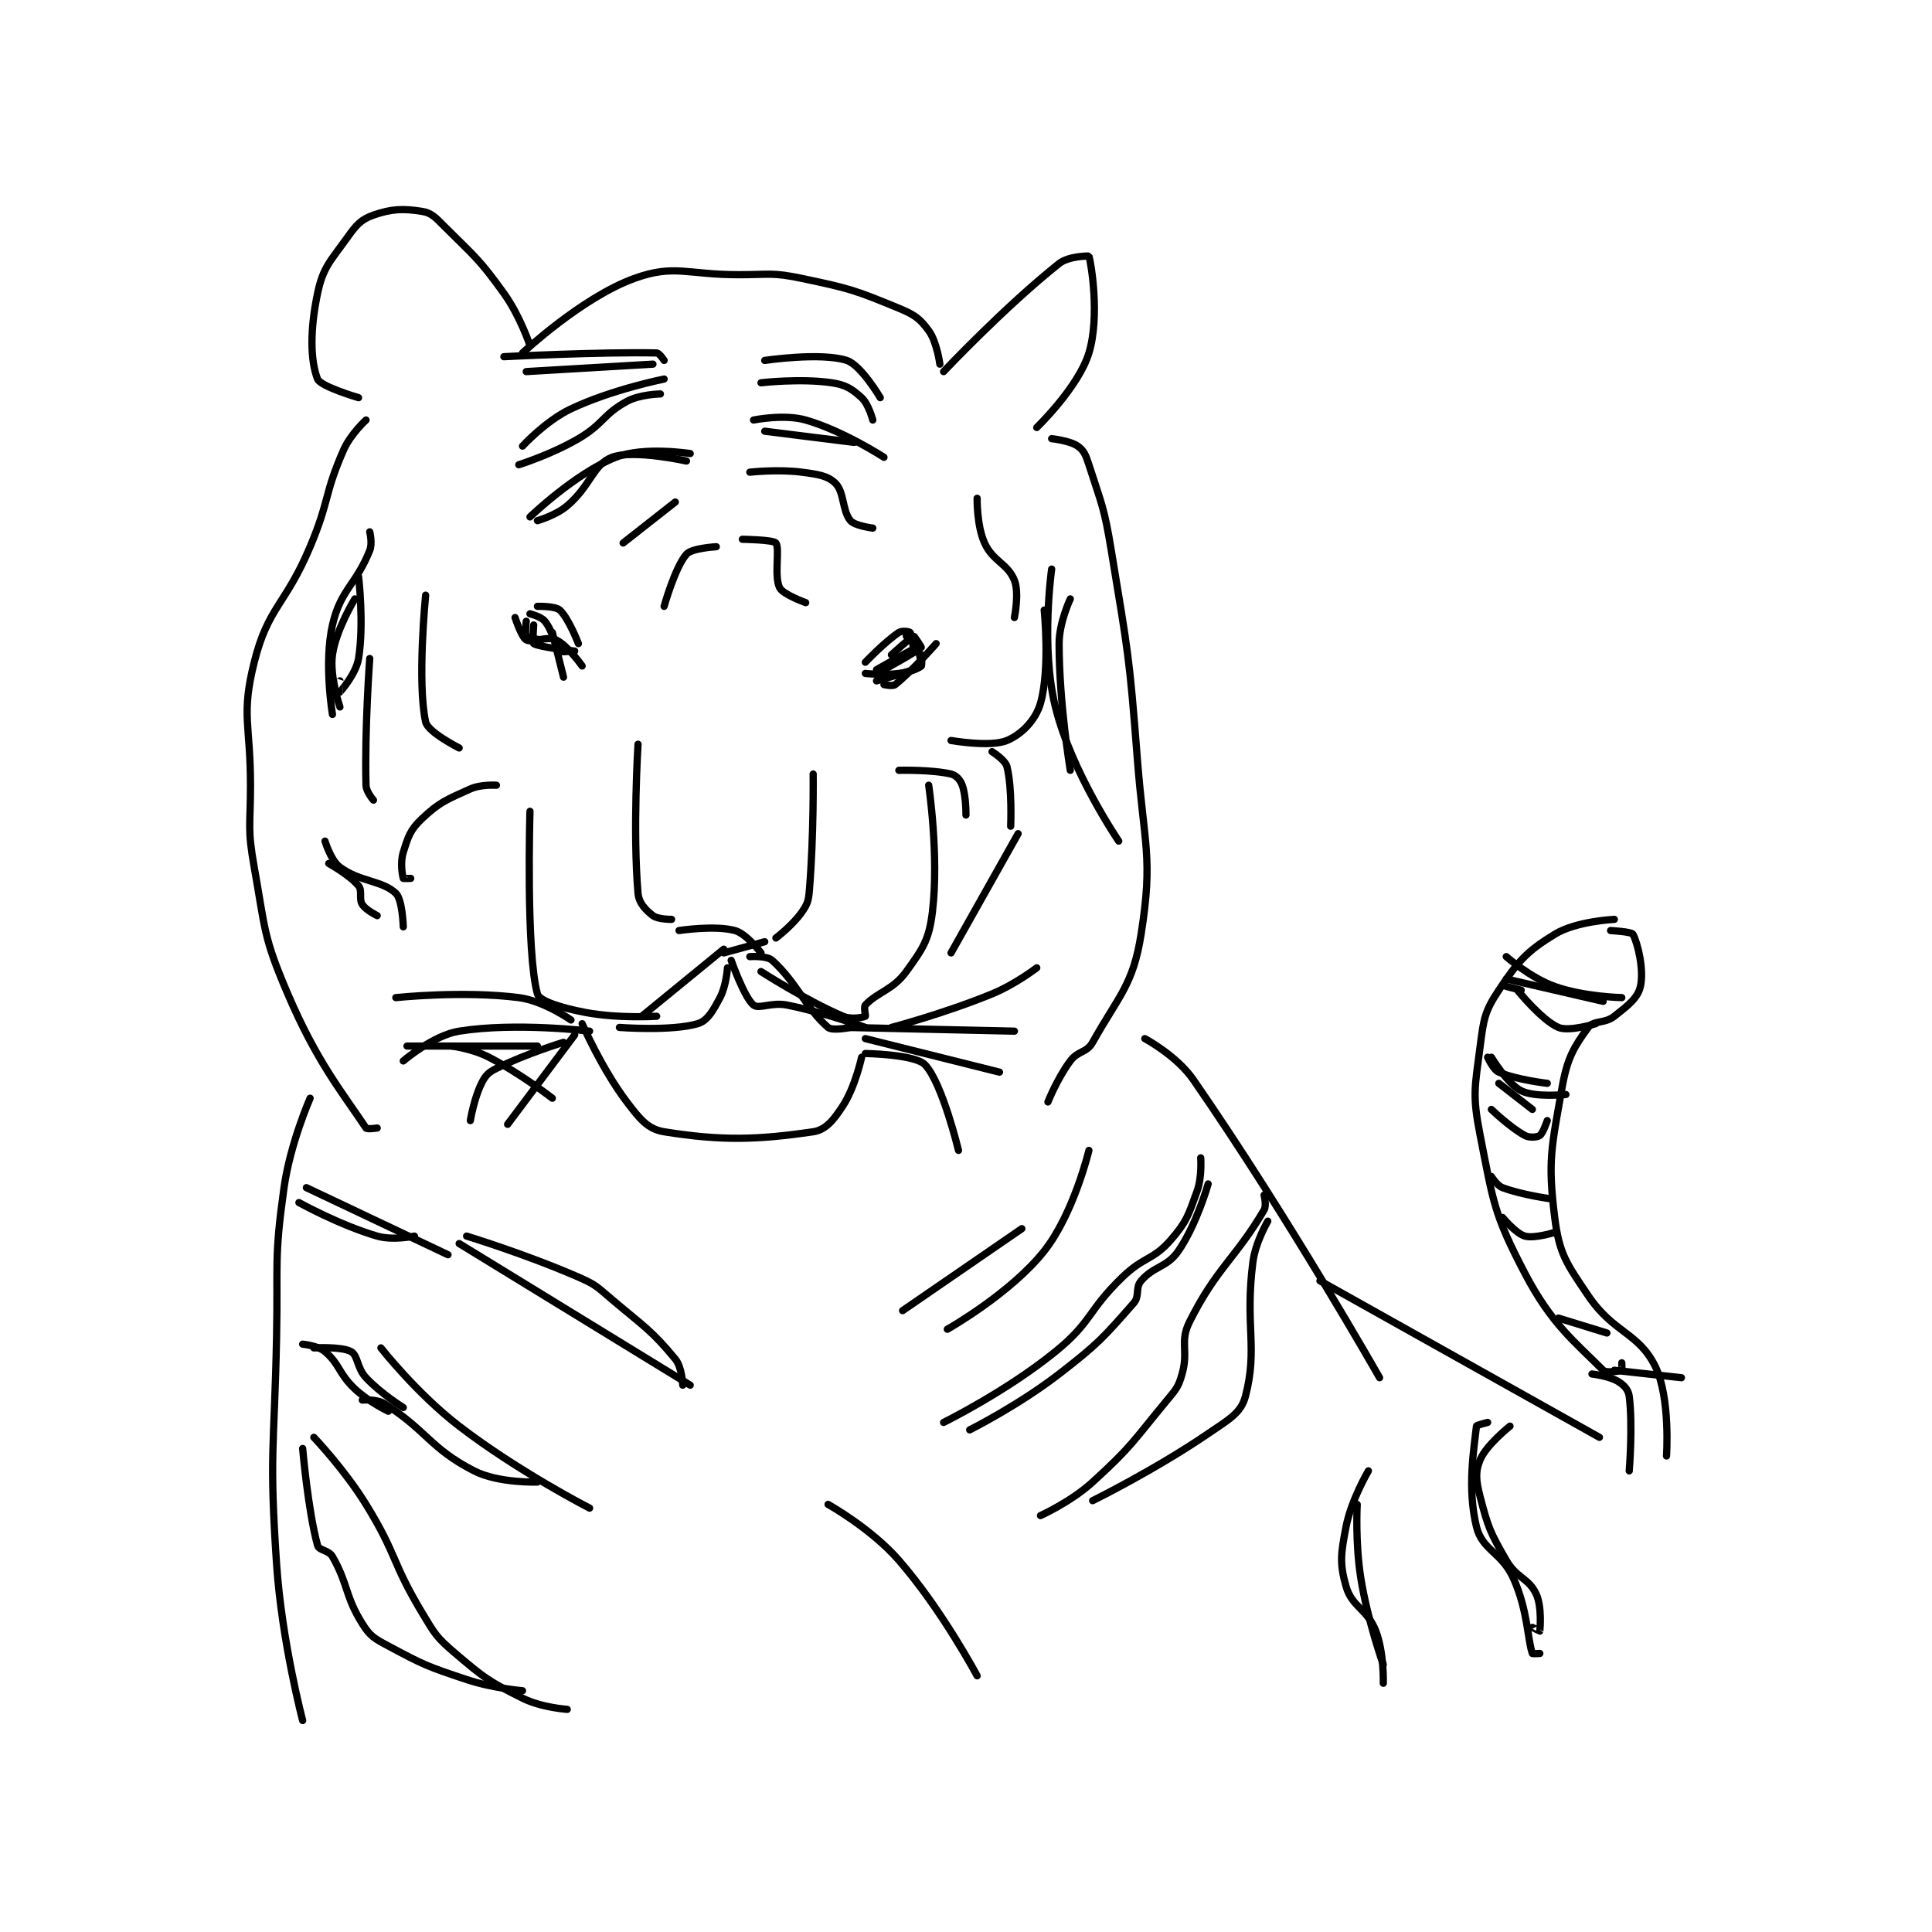 <?xml version="1.0" encoding="utf-8"?>
<!DOCTYPE svg PUBLIC "-//W3C//DTD SVG 1.1//EN" "http://www.w3.org/Graphics/SVG/1.1/DTD/svg11.dtd">
<svg viewBox="0 0 800 800" preserveAspectRatio="xMinYMin meet" xmlns="http://www.w3.org/2000/svg" version="1.1">
<g fill="none" stroke="black" stroke-linecap="round" stroke-linejoin="round" stroke-width="1.944">
<g transform="translate(103.723,87.52) scale(1.543) translate(-121,-61.133)">
<path id="0" d="M194 99.133 C194 99.133 209.894 84.241 224 79.133 C234.743 75.244 238.062 78.133 252 78.133 C260.462 78.133 260.991 77.457 269 79.133 C281.88 81.829 283.203 82.276 295 87.133 C299.216 88.87 300.651 89.93 303 93.133 C305.217 96.156 306 102.133 306 102.133 "/>
<path id="1" d="M196 97.133 C196 97.133 193.356 89.194 189 83.133 C182.248 73.739 181.225 73.358 173 65.133 C170.581 62.714 169.583 61.541 167 61.133 C161.998 60.344 158.854 60.434 154 62.133 C150.691 63.291 149.426 64.737 147 68.133 C142.431 74.53 140.49 76.057 139 83.133 C136.946 92.888 137.044 101.155 139 106.133 C139.793 108.151 150 111.133 150 111.133 "/>
<path id="2" d="M307 104.133 C307 104.133 323.457 86.693 338 75.133 C340.58 73.082 345.986 73.09 346 73.133 C346.559 74.812 348.996 89.289 346 99.133 C343.204 108.319 332 119.133 332 119.133 "/>
<path id="3" d="M152 117.133 C152 117.133 147.873 120.887 146 125.133 C140.727 137.085 142.29 138.569 137 151.133 C130.373 166.873 125.74 167.173 122 182.133 C118.421 196.448 121 198.681 121 215.133 C121 226.102 120.124 226.629 122 237.133 C125.011 253.998 124.391 255.713 131 271.133 C138.856 289.463 145.476 297.347 152 307.133 C152.261 307.525 155 307.133 155 307.133 "/>
<path id="4" d="M336 122.133 C336 122.133 340.89 122.656 343 124.133 C344.632 125.276 345.166 126.538 346 129.133 C349.486 139.979 350.095 140.555 352 152.133 C356.539 179.719 356.829 180.18 359 208.133 C360.808 231.407 363.269 234.432 360 255.133 C357.833 268.857 353.957 271.684 347 284.133 C345.398 287.001 343.123 286.303 341 289.133 C337.536 293.752 335 300.133 335 300.133 "/>
<path id="5" d="M137 299.133 C137 299.133 131.676 311.214 130 323.133 C127.298 342.349 128.396 343.146 128 363.133 C127.397 393.583 125.965 394.185 128 424.133 C129.417 444.987 135 466.133 135 466.133 "/>
<path id="6" d="M361 283.133 C361 283.133 369.54 287.692 374 294.133 C399.557 331.049 424 374.133 424 374.133 "/>
<path id="7" d="M198 167.133 C198 167.133 202.755 167.001 204 168.133 C206.376 170.293 209 177.133 209 177.133 "/>
<path id="8" d="M196 169.133 C196 169.133 198.973 169.849 200 171.133 C202.213 173.899 202.508 177.428 204 179.133 C204.341 179.523 207 179.133 207 179.133 "/>
<path id="9" d="M197 172.133 C197 172.133 196.607 176.883 197 177.133 C198.518 178.099 208 179.133 208 179.133 "/>
<path id="10" d="M195 171.133 C195 171.133 194.623 174.663 195 175.133 C195.395 175.628 199 176.133 199 176.133 "/>
<path id="11" d="M286 185.133 C286 185.133 290.803 185.693 295 185.133 C297.923 184.744 300.02 183.95 301 183.133 C301.32 182.867 301 180.133 301 180.133 "/>
<path id="12" d="M286 182.133 C286 182.133 291.213 176.658 295 174.133 C295.793 173.605 297.791 173.872 298 174.133 C298.506 174.766 299 179.133 299 179.133 "/>
<path id="13" d="M297 175.133 L300 178.133 "/>
<path id="14" d="M239 126.133 C239 126.133 226.533 124.155 219 127.133 C208.169 131.415 196 143.133 196 143.133 "/>
<path id="15" d="M255 131.133 C255 131.133 262.466 130.281 269 131.133 C273.383 131.705 275.968 132.101 278 134.133 C280.37 136.504 279.779 141.469 282 144.133 C283.166 145.532 288 146.133 288 146.133 "/>
<path id="16" d="M256 117.133 C256 117.133 264.142 115.46 270 117.133 C279.983 119.986 291 127.133 291 127.133 "/>
<path id="17" d="M258 107.133 C258 107.133 268.659 105.898 277 107.133 C280.772 107.692 282.42 108.788 285 111.133 C286.875 112.838 288 117.133 288 117.133 "/>
<path id="18" d="M232 106.133 C232 106.133 218.07 108.889 207 114.133 C200.18 117.364 194 124.133 194 124.133 "/>
<path id="19" d="M229 102.133 L195 104.133 "/>
<path id="20" d="M225 204.133 C225 204.133 223.552 227.477 225 244.133 C225.23 246.777 227.033 248.603 229 250.133 C230.311 251.153 234 251.133 234 251.133 "/>
<path id="21" d="M272 212.133 C272 212.133 272.2 228.33 271 243.133 C270.762 246.068 270.55 246.894 269 249.133 C266.513 252.726 262 256.133 262 256.133 "/>
<path id="22" d="M236 254.133 C236 254.133 245.599 252.66 251 254.133 C254.11 254.982 258 260.133 258 260.133 "/>
<path id="23" d="M259 257.133 L248 260.133 "/>
<path id="24" d="M248 259.133 L226 277.133 "/>
<path id="25" d="M255 261.133 C255 261.133 259.534 260.807 261 262.133 C267.644 268.145 270.101 275.077 276 280.133 C277.163 281.13 282 280.133 282 280.133 "/>
<path id="26" d="M258 265.133 C258 265.133 269.892 272.801 280 277.133 C282.235 278.091 285.4 277.433 286 277.133 C286.15 277.058 285.502 274.677 286 274.133 C289.17 270.676 293.416 270.111 297 265.133 C301.457 258.944 303.097 256.656 304 249.133 C305.816 233.999 303 215.133 303 215.133 "/>
<path id="27" d="M196 222.133 C196 222.133 194.884 259.914 198 271.133 C198.542 273.083 204.594 274.932 211 276.133 C219.819 277.787 230 277.133 230 277.133 "/>
<path id="28" d="M210 279.133 C210 279.133 215.252 291.239 222 300.133 C225.494 304.739 227.64 307.436 232 308.133 C247.462 310.607 256.962 310.326 272 308.133 C275.391 307.639 277.525 304.942 280 301.133 C283.297 296.061 285 288.133 285 288.133 "/>
<path id="29" d="M168 164.133 C168 164.133 165.682 187.572 168 198.133 C168.612 200.921 177 205.133 177 205.133 "/>
<path id="30" d="M153 147.133 C153 147.133 153.774 150.2 153 152.133 C149.287 161.415 145.159 162.632 143 172.133 C140.673 182.371 143 196.133 143 196.133 "/>
<path id="31" d="M150 159.133 C150 159.133 151.518 171.719 150 181.133 C149.323 185.33 145.013 190.118 145 190.133 C144.997 190.137 145 187.133 145 187.133 "/>
<path id="32" d="M149 165.133 C149 165.133 143.933 173.369 143 180.133 C142.191 185.999 145 194.133 145 194.133 "/>
<path id="33" d="M289 187.133 C289 187.133 299.555 184.315 301 183.133 C301.292 182.894 300.036 178.13 300 178.133 C299.295 178.192 289 184.133 289 184.133 "/>
<path id="34" d="M291 184.133 C291 184.133 300.162 179.076 301 178.133 C301.069 178.056 299.117 175.104 299 175.133 C298.319 175.304 293 180.133 293 180.133 "/>
<path id="35" d="M202 174.133 L205 186.133 "/>
<path id="36" d="M192 170.133 C192 170.133 193.734 175.443 195 176.133 C196.614 177.014 200.607 175.017 203 176.133 C206.071 177.566 210 183.133 210 183.133 "/>
<path id="37" d="M291 188.133 C291 188.133 293.324 188.664 294 188.133 C298.424 184.657 305 177.133 305 177.133 "/>
<path id="38" d="M316 138.133 C316 138.133 315.868 145.442 318 150.133 C320.252 155.089 324.195 155.622 326 160.133 C327.367 163.551 326 170.133 326 170.133 "/>
<path id="39" d="M336 157.133 C336 157.133 333.029 178.03 337 194.133 C341.285 211.51 354 230.133 354 230.133 "/>
<path id="40" d="M327 228.133 L309 260.133 "/>
<path id="41" d="M175 285.133 C175 285.133 180.626 285.865 185 288.133 C193.595 292.59 202 299.133 202 299.133 "/>
<path id="42" d="M208 282.133 L190 306.133 "/>
<path id="43" d="M205 284.133 C205 284.133 194.887 287.19 187 291.133 C184.799 292.234 184.061 293.012 183 295.133 C180.967 299.2 180 305.133 180 305.133 "/>
<path id="44" d="M198 285.133 L163 285.133 "/>
<path id="45" d="M160 272.133 C160 272.133 178.051 270.225 193 272.133 C199.689 272.987 207 278.133 207 278.133 "/>
<path id="46" d="M281 280.133 L326 281.133 "/>
<path id="47" d="M286 283.133 L322 292.133 "/>
<path id="48" d="M286 287.133 C286 287.133 299.313 287.339 302 290.133 C306.626 294.945 311 313.133 311 313.133 "/>
<path id="49" d="M212 281.133 C212 281.133 192.115 278.715 177 281.133 C169.97 282.258 162 289.133 162 289.133 "/>
<path id="50" d="M293 280.133 C293 280.133 307.142 276.409 320 271.133 C326.23 268.577 332 264.133 332 264.133 "/>
<path id="51" d="M250 262.133 C250 262.133 253.51 272.141 256 274.133 C257.437 275.283 260.838 273.301 265 274.133 C275.266 276.187 286 280.133 286 280.133 "/>
<path id="52" d="M249 264.133 C249 264.133 248.689 268.967 247 272.133 C245.1 275.696 243.638 278.352 241 279.133 C234.042 281.195 220 280.133 220 280.133 "/>
<path id="53" d="M187 215.133 C187 215.133 182.847 214.852 180 216.133 C173.657 218.988 171.758 219.64 167 224.133 C163.875 227.084 163.32 228.908 162 233.133 C161.125 235.933 161.769 239.324 162 240.133 C162.019 240.199 164 240.133 164 240.133 "/>
<path id="54" d="M295 211.133 C295 211.133 303.803 210.911 309 212.133 C310.353 212.452 311.474 213.687 312 215.133 C313.075 218.09 313 223.133 313 223.133 "/>
<path id="55" d="M179 336.133 C179 336.133 194.785 340.937 209 347.133 C213.745 349.202 213.955 349.711 218 353.133 C226.775 360.558 228.627 361.419 235 369.133 C236.835 371.355 237 376.133 237 376.133 "/>
<path id="56" d="M156 366.133 C156 366.133 165.613 378.39 177 387.133 C192.917 399.355 212 409.133 212 409.133 "/>
<path id="57" d="M151 380.133 C151 380.133 154.891 379.798 157 381.133 C168.255 388.261 169.224 393.101 181 399.133 C187.571 402.499 198 402.133 198 402.133 "/>
<path id="58" d="M138 390.133 C138 390.133 146.148 398.648 152 408.133 C160.405 421.755 158.798 423.463 167 437.133 C170.54 443.033 170.908 443.796 176 448.133 C183.823 454.797 184.951 455.609 194 460.133 C199.09 462.678 206 463.133 206 463.133 "/>
<path id="59" d="M328 334.133 L296 356.133 "/>
<path id="60" d="M177 338.133 L239 376.133 "/>
<path id="61" d="M308 361.133 C308 361.133 324.963 351.549 334 340.133 C341.933 330.113 346 313.133 346 313.133 "/>
<path id="62" d="M307 386.133 C307 386.133 323.819 377.843 337 367.133 C346.936 359.061 345.514 356.313 355 347.133 C360.759 341.56 363.176 342.68 368 337.133 C372.322 332.163 372.682 330.509 375 324.133 C376.397 320.293 376 315.133 376 315.133 "/>
<path id="63" d="M333 411.133 C333 411.133 341.142 407.475 347 402.133 C357.568 392.498 357.756 391.303 367 380.133 C369.472 377.146 369.999 376.637 371 373.133 C372.792 366.863 370.286 364.56 373 359.133 C380.236 344.661 385.342 342.151 393 329.133 C393.733 327.887 393 325.133 393 325.133 "/>
<path id="64" d="M314 388.133 C314 388.133 327.081 381.57 338 373.133 C348.64 364.912 349.958 363.272 358 354.133 C359.705 352.196 358.388 350.014 360 348.133 C363.464 344.092 366.888 344.628 370 340.133 C374.908 333.043 378 322.133 378 322.133 "/>
<path id="65" d="M347 407.133 C347 407.133 363.728 398.88 378 389.133 C383.548 385.344 386.827 383.628 388 379.133 C391.396 366.114 387.819 360.217 390 343.133 C390.692 337.709 394 332.133 394 332.133 "/>
<path id="66" d="M135 393.133 C135 393.133 136.446 409.877 139 419.133 C139.387 420.535 142.001 420.386 143 422.133 C147.265 429.596 146.32 432.646 151 440.133 C153.111 443.511 154.211 444.104 158 446.133 C167.578 451.264 168.43 451.61 179 455.133 C186.046 457.482 194 458.133 194 458.133 "/>
<path id="67" d="M421 399.133 C421 399.133 416.402 406.892 415 414.133 C413.612 421.303 413.227 423.927 415 430.133 C416.583 435.675 420.715 436.193 423 442.133 C425.238 447.952 425 456.133 425 456.133 "/>
<path id="68" d="M418 408.133 C418 408.133 417.435 418.517 419 428.133 C420.861 439.568 425 451.133 425 451.133 "/>
<path id="69" d="M276 408.133 C276 408.133 287.557 414.574 295 423.133 C306.632 436.51 316 454.133 316 454.133 "/>
<path id="70" d="M153 181.133 C153 181.133 151.605 200.12 152 215.133 C152.047 216.924 154 219.133 154 219.133 "/>
<path id="71" d="M198 144.133 C198 144.133 202.901 142.767 206 140.133 C212.265 134.808 213.022 129 218 127.133 C223.79 124.962 238 128.133 238 128.133 "/>
<path id="72" d="M193 129.133 C193 129.133 201.738 126.391 209 122.133 C215.814 118.139 215.541 115.656 222 112.133 C225.532 110.207 231 110.133 231 110.133 "/>
<path id="73" d="M189 100.133 C189 100.133 215.385 98.793 230 99.133 C230.73 99.15 232 101.133 232 101.133 "/>
<path id="74" d="M259 101.133 C259 101.133 274.062 98.895 281 101.133 C284.856 102.377 290 111.133 290 111.133 "/>
<path id="75" d="M259 120.133 L283 123.133 "/>
<path id="76" d="M341 165.133 C341 165.133 338 171.458 338 177.133 C338 193.212 341 211.133 341 211.133 "/>
<path id="77" d="M320 206.133 C320 206.133 323.55 208.332 324 210.133 C325.463 215.987 325 226.133 325 226.133 "/>
<path id="78" d="M141 230.133 C141 230.133 142.551 235.329 145 237.133 C150.39 241.105 156.294 240.645 160 244.133 C161.798 245.825 162 253.133 162 253.133 "/>
<path id="79" d="M142 236.133 C142 236.133 147.659 239.272 150 242.133 C151.086 243.46 150.037 245.593 151 247.133 C151.941 248.639 155 250.133 155 250.133 "/>
<path id="80" d="M309 203.133 C309 203.133 319.55 204.988 324 203.133 C327.906 201.506 331.7 197.682 333 193.133 C335.614 183.984 334 168.133 334 168.133 "/>
<path id="81" d="M253 149.133 C253 149.133 261.319 149.248 262 150.133 C263.097 151.56 261.466 159.066 263 162.133 C263.92 163.974 270 166.133 270 166.133 "/>
<path id="82" d="M246 151.133 C246 151.133 239.436 151.492 238 153.133 C234.928 156.644 232 167.133 232 167.133 "/>
<path id="83" d="M235 139.133 L221 150.133 "/>
<path id="84" d="M408 348.133 L483 390.133 "/>
<path id="85" d="M136 323.133 L174 341.133 "/>
<path id="86" d="M134 327.133 C134 327.133 144.974 333.223 155 336.133 C159.246 337.366 165 336.133 165 336.133 "/>
<path id="87" d="M135 365.133 C135 365.133 139.119 365.521 141 367.133 C145.041 370.597 144.598 372.99 149 377.133 C152.703 380.618 158 383.133 158 383.133 "/>
<path id="88" d="M138 366.133 C138 366.133 145.513 365.712 148 367.133 C149.882 368.209 149.508 371.463 152 374.133 C156.025 378.446 162 382.133 162 382.133 "/>
<path id="89" d="M487 251.133 C487 251.133 476.785 251.588 471 255.133 C463.415 259.782 461.176 262.369 456 270.133 C452.204 275.827 451.936 277.829 451 285.133 C449.563 296.341 448.837 298.137 451 309.133 C454.548 327.168 454.683 330.255 463 346.133 C470.109 359.706 476.211 364.345 484 372.133 C484.829 372.962 488.461 372.349 489 372.133 C489.086 372.099 489 370.133 489 370.133 "/>
<path id="90" d="M486 254.133 C486 254.133 491.63 254.44 492 255.133 C493.326 257.62 494.998 264.74 494 269.133 C493.293 272.244 490.714 274.216 487 277.133 C484.385 279.188 481.456 278.157 480 280.133 C476.223 285.259 474.384 288.29 473 296.133 C470.161 312.222 469.08 315.772 471 331.133 C472.223 340.914 474.104 343.399 480 352.133 C486.783 362.182 493.534 361.988 498 371.133 C502.092 379.513 501 395.133 501 395.133 "/>
<path id="91" d="M481 373.133 C481 373.133 485.567 373.674 488 375.133 C489.602 376.095 490.782 377.389 491 379.133 C491.997 387.109 491 399.133 491 399.133 "/>
<path id="92" d="M458 261.133 C458 261.133 464.476 266.818 471 269.133 C478.853 271.92 489 272.133 489 272.133 "/>
<path id="93" d="M461 270.133 C461 270.133 467.502 278.205 472 280.133 C474.817 281.341 482 279.133 482 279.133 "/>
<path id="94" d="M458 269.133 L462 270.133 "/>
<path id="95" d="M454 288.133 C454 288.133 458.284 295.275 462 297.133 C465.716 298.991 474 298.133 474 298.133 "/>
<path id="96" d="M454 302.133 C454 302.133 459.038 307 463 309.133 C464.241 309.802 466.275 309.617 467 309.133 C467.846 308.569 469 305.133 469 305.133 "/>
<path id="97" d="M458 267.133 L484 273.133 "/>
<path id="98" d="M453 288.133 C453 288.133 454.448 291.454 456 292.133 C460.675 294.179 469 295.133 469 295.133 "/>
<path id="99" d="M456 295.133 L465 302.133 "/>
<path id="100" d="M454 320.133 C454 320.133 455.456 322.554 457 323.133 C462.286 325.116 470 326.133 470 326.133 "/>
<path id="101" d="M457 331.133 C457 331.133 460.569 335.439 463 336.133 C465.525 336.855 471 335.133 471 335.133 "/>
<path id="102" d="M472 358.133 L485 362.133 "/>
<path id="103" d="M487 372.133 L505 374.133 "/>
<path id="104" d="M459 387.133 C459 387.133 452.688 392.123 451 396.133 C449.635 399.375 449.875 401.795 451 406.133 C453.116 414.297 453.698 415.676 458 423.133 C460.784 427.959 463.974 427.857 466 432.133 C467.659 435.636 467.029 441.868 467 442.133 C466.998 442.154 465 441.133 465 441.133 "/>
<path id="105" d="M453 386.133 C453 386.133 450.03 386.85 450 387.133 C449.381 392.914 447.444 403.654 450 414.133 C451.556 420.514 456.833 420.954 460 428.133 C463.82 436.792 463.691 444.394 465 448.133 C465.042 448.254 467 448.133 467 448.133 "/>
</g>
</g>
</svg>
